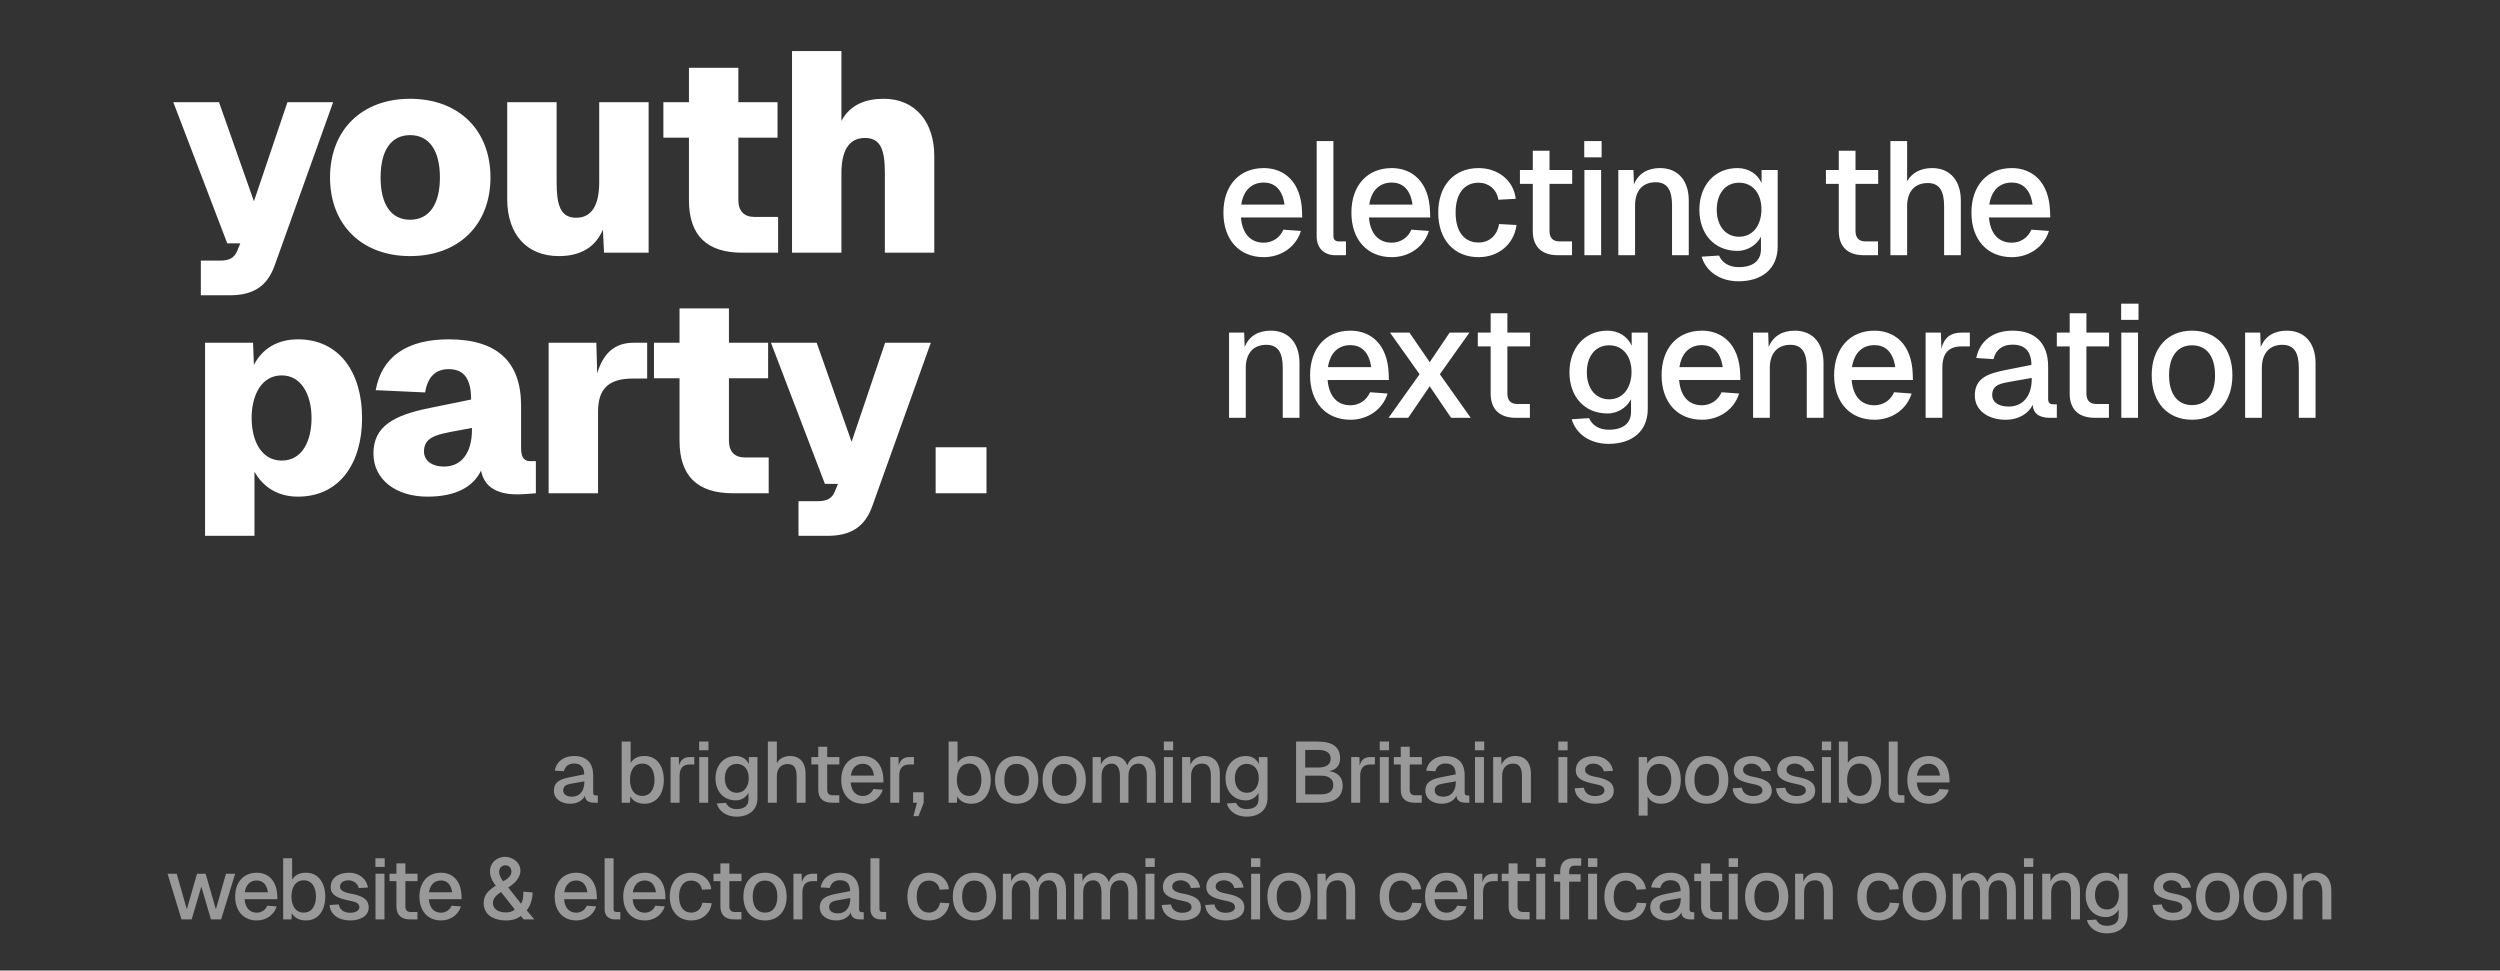 <?xml version="1.0" encoding="UTF-8"?>
<!-- Generated by Pixelmator Pro 3.5.7 -->
<svg width="3918" height="1521" viewBox="0 0 3918 1521" xmlns="http://www.w3.org/2000/svg">
    <rect x="0" y="0" width="3918" height="1521" fill="#333333" stroke="none"/>
    <path id="electing-the-next-generation" fill="#ffffff" fill-rule="evenodd" stroke="none" d="M 2521.133 695.625 C 2491.901 695.625 2469.976 680.252 2463.172 657.068 L 2490.389 655.305 C 2495.429 666.645 2506.013 673.447 2521.385 673.447 C 2543.057 673.447 2556.16 663.873 2556.16 645.477 L 2556.16 625.82 C 2548.348 640.436 2533.479 647.996 2519.367 647.996 C 2482.827 647.996 2459.645 621.284 2459.645 583.484 C 2459.645 545.433 2483.583 518.217 2519.367 518.217 C 2536.755 518.217 2551.12 527.54 2557.168 541.904 L 2557.168 521.24 L 2582.367 521.24 L 2582.367 640.939 C 2582.367 676.219 2557.421 695.625 2521.133 695.625 Z M 2116.42 657.824 C 2078.116 657.824 2053.168 630.607 2053.168 588.02 C 2053.168 545.432 2078.116 518.217 2116.42 518.217 C 2147.668 518.217 2174.885 538.88 2176.396 586.508 L 2176.648 595.58 L 2080.637 595.58 C 2082.653 620.528 2095.252 635.145 2116.42 635.145 C 2129.776 635.145 2141.62 627.584 2147.164 614.732 L 2174.633 616.748 C 2166.821 641.948 2143.384 657.824 2116.42 657.824 Z M 2667.293 657.824 C 2628.989 657.824 2604.039 630.607 2604.039 588.02 C 2604.039 545.432 2628.989 518.217 2667.293 518.217 C 2698.541 518.217 2725.756 538.88 2727.268 586.508 L 2727.52 595.58 L 2631.508 595.58 C 2633.524 620.528 2646.125 635.145 2667.293 635.145 C 2680.649 635.145 2692.491 627.584 2698.035 614.732 L 2725.504 616.748 C 2717.692 641.948 2694.257 657.824 2667.293 657.824 Z M 2937.688 657.824 C 2899.384 657.824 2874.436 630.607 2874.436 588.02 C 2874.436 545.432 2899.384 518.217 2937.688 518.217 C 2968.936 518.217 2996.152 538.88 2997.664 586.508 L 2997.916 595.58 L 2901.904 595.58 C 2903.92 620.528 2916.52 635.145 2937.688 635.145 C 2951.043 635.145 2962.888 627.584 2968.432 614.732 L 2995.9 616.748 C 2988.088 641.948 2964.652 657.824 2937.688 657.824 Z M 3143.068 657.824 C 3116.356 657.824 3094.936 643.711 3094.936 619.771 C 3094.936 592.807 3114.844 585.247 3145.336 579.451 L 3183.641 571.893 C 3183.389 550.473 3173.56 540.141 3153.904 540.141 C 3138.28 540.141 3127.948 547.952 3124.168 562.82 L 3097.203 561.057 C 3102.495 534.345 3123.664 518.217 3153.904 518.217 C 3190.192 518.217 3209.848 538.377 3209.848 574.664 L 3209.848 625.064 C 3209.848 631.365 3212.62 633.633 3217.912 633.633 L 3223.457 633.633 L 3223.457 654.801 L 3214.637 654.801 C 3202.541 655.053 3186.664 652.533 3185.656 634.389 C 3179.86 646.989 3164.992 657.824 3143.068 657.824 Z M 3435.389 657.824 C 3397.085 657.824 3372.137 630.607 3372.137 588.02 C 3372.137 545.432 3397.085 518.217 3435.389 518.217 C 3473.693 518.217 3498.641 545.432 3498.641 588.02 C 3498.641 630.607 3473.693 657.824 3435.389 657.824 Z M 1926.16 654.801 L 1926.16 521.24 L 1949.848 521.24 L 1950.604 543.92 C 1957.66 526.028 1973.032 518.217 1991.428 518.217 C 2021.416 518.217 2036.535 539.887 2036.535 568.867 L 2036.535 654.801 L 2010.328 654.801 L 2010.328 576.68 C 2010.328 553.244 2003.273 540.393 1984.625 540.393 C 1964.717 540.393 1952.367 553.244 1952.367 576.68 L 1952.367 654.801 L 1926.16 654.801 Z M 2176.145 654.801 L 2224.779 586.508 L 2178.412 521.24 L 2208.904 521.24 L 2240.656 567.607 L 2271.904 521.24 L 2302.9 521.24 L 2256.531 586.508 L 2304.916 654.801 L 2274.172 654.801 L 2240.656 605.408 L 2206.889 654.801 L 2176.145 654.801 Z M 2375.729 654.801 C 2350.024 654.801 2336.164 641.444 2336.164 616.748 L 2336.164 542.912 L 2316.004 542.912 L 2316.004 521.24 L 2336.164 521.24 L 2336.164 491 L 2362.371 491 L 2362.371 521.24 L 2397.904 521.24 L 2397.904 542.912 L 2362.371 542.912 L 2362.371 616.748 C 2362.371 627.584 2367.664 633.129 2377.996 633.129 L 2397.652 633.129 L 2397.652 654.801 L 2375.729 654.801 Z M 2747.428 654.801 L 2747.428 521.24 L 2771.115 521.24 L 2771.871 543.92 C 2778.927 526.028 2794.299 518.217 2812.695 518.217 C 2842.683 518.217 2857.805 539.887 2857.805 568.867 L 2857.805 654.801 L 2831.596 654.801 L 2831.596 576.68 C 2831.596 553.244 2824.541 540.393 2805.893 540.393 C 2785.984 540.393 2773.637 553.244 2773.637 576.68 L 2773.637 654.801 L 2747.428 654.801 Z M 3017.824 654.801 L 3017.824 521.24 L 3041.764 521.24 L 3042.52 546.439 C 3046.803 529.303 3056.884 521.24 3074.271 521.24 L 3087.125 521.24 L 3087.125 542.912 L 3074.02 542.912 C 3053.355 542.912 3044.031 554.252 3044.031 576.68 L 3044.031 654.801 L 3017.824 654.801 Z M 3283.18 654.801 C 3257.476 654.801 3243.615 641.444 3243.615 616.748 L 3243.615 542.912 L 3223.457 542.912 L 3223.457 521.24 L 3243.615 521.24 L 3243.615 491 L 3269.824 491 L 3269.824 521.24 L 3305.355 521.24 L 3305.355 542.912 L 3269.824 542.912 L 3269.824 616.748 C 3269.824 627.584 3275.115 633.129 3285.447 633.129 L 3305.104 633.129 L 3305.104 654.801 L 3283.18 654.801 Z M 3324.508 654.801 L 3324.508 521.24 L 3350.717 521.24 L 3350.717 654.801 L 3324.508 654.801 Z M 3518.549 654.801 L 3518.549 521.24 L 3542.236 521.24 L 3542.992 543.92 C 3550.048 526.028 3565.42 518.217 3583.816 518.217 C 3613.804 518.217 3628.924 539.887 3628.924 568.867 L 3628.924 654.801 L 3602.717 654.801 L 3602.717 576.68 C 3602.717 553.244 3595.66 540.393 3577.012 540.393 C 3557.104 540.393 3544.756 553.244 3544.756 576.68 L 3544.756 654.801 L 3518.549 654.801 Z M 3148.107 637.16 C 3168.52 637.16 3184.145 622.797 3184.145 593.564 L 3184.145 592.305 L 3155.416 597.344 C 3136.768 600.62 3122.152 602.132 3122.152 619.268 C 3122.152 629.096 3130.468 637.16 3148.107 637.16 Z M 3435.389 634.893 C 3458.321 634.893 3471.424 617.252 3471.424 588.02 C 3471.424 558.787 3458.321 541.148 3435.389 541.148 C 3412.457 541.148 3399.352 558.787 3399.352 588.02 C 3399.352 617.252 3412.457 634.893 3435.389 634.893 Z M 2521.889 625.82 C 2543.309 625.82 2556.664 608.18 2556.916 583.484 C 2557.168 558.788 2543.813 541.148 2521.889 541.148 C 2499.965 541.148 2486.859 558.788 2486.859 583.484 C 2486.859 608.18 2500.217 625.82 2521.889 625.82 Z M 2081.141 575.42 L 2148.928 575.42 C 2145.4 549.716 2131.54 540.896 2116.42 540.896 C 2096.764 540.896 2084.417 553.748 2081.141 575.42 Z M 2632.012 575.42 L 2699.801 575.42 C 2696.273 549.716 2682.413 540.896 2667.293 540.896 C 2647.637 540.896 2635.288 553.748 2632.012 575.42 Z M 2902.408 575.42 L 2970.195 575.42 C 2966.667 549.716 2952.808 540.896 2937.688 540.896 C 2918.031 540.896 2905.684 553.748 2902.408 575.42 Z M 3324.256 501.332 L 3324.256 475.881 L 3351.473 475.881 L 3351.473 501.332 L 3324.256 501.332 Z M 2724.748 440.824 C 2695.516 440.824 2673.593 425.452 2666.789 402.268 L 2694.004 400.504 C 2699.044 411.844 2709.628 418.648 2725 418.648 C 2746.672 418.648 2759.775 409.072 2759.775 390.676 L 2759.775 371.02 C 2751.964 385.635 2737.096 393.195 2722.984 393.195 C 2686.445 393.195 2663.26 366.484 2663.26 328.684 C 2663.26 290.632 2687.2 263.416 2722.984 263.416 C 2740.373 263.416 2754.735 272.74 2760.783 287.104 L 2760.783 266.439 L 2785.984 266.439 L 2785.984 386.141 C 2785.984 421.421 2761.036 440.824 2724.748 440.824 Z M 1980.592 403.023 C 1942.288 403.023 1917.34 375.809 1917.34 333.221 C 1917.34 290.633 1942.288 263.416 1980.592 263.416 C 2011.84 263.416 2039.056 284.079 2040.568 331.707 L 2040.82 340.779 L 1944.809 340.779 C 1946.825 365.727 1959.424 380.344 1980.592 380.344 C 1993.948 380.344 2005.792 372.784 2011.336 359.932 L 2038.805 361.947 C 2030.993 387.147 2007.556 403.023 1980.592 403.023 Z M 2181.184 403.023 C 2142.879 403.023 2117.932 375.809 2117.932 333.221 C 2117.932 290.633 2142.879 263.416 2181.184 263.416 C 2212.431 263.416 2239.648 284.079 2241.16 331.707 L 2241.412 340.779 L 2145.4 340.779 C 2147.417 365.727 2160.016 380.344 2181.184 380.344 C 2194.54 380.344 2206.384 372.784 2211.928 359.932 L 2239.396 361.947 C 2231.584 387.147 2208.147 403.023 2181.184 403.023 Z M 2317.264 403.023 C 2278.96 403.023 2254.012 375.809 2254.012 333.221 C 2254.012 290.633 2278.96 263.416 2317.264 263.416 C 2346.496 263.416 2371.948 281.561 2375.477 311.549 L 2348.26 313.061 C 2345.74 296.177 2332.384 286.348 2317.264 286.348 C 2294.332 286.348 2281.229 303.989 2281.229 333.221 C 2281.229 362.453 2294.332 380.092 2317.264 380.092 C 2333.14 380.092 2346.496 369.759 2349.268 351.111 L 2376.736 352.625 C 2372.452 383.873 2347.504 403.023 2317.264 403.023 Z M 3152.896 403.023 C 3114.593 403.023 3089.645 375.809 3089.645 333.221 C 3089.645 290.633 3114.593 263.416 3152.896 263.416 C 3184.145 263.416 3211.359 284.079 3212.871 331.707 L 3213.125 340.779 L 3117.111 340.779 C 3119.127 365.727 3131.729 380.344 3152.896 380.344 C 3166.252 380.344 3178.097 372.784 3183.641 359.932 L 3211.107 361.947 C 3203.295 387.147 3179.861 403.023 3152.896 403.023 Z M 2092.732 400 C 2075.093 400 2063.5 388.66 2063.5 370.768 L 2063.5 221.08 L 2089.707 221.08 L 2089.707 369.508 C 2089.707 375.556 2092.479 378.328 2098.275 378.328 L 2109.363 378.328 L 2109.363 400 L 2092.732 400 Z M 2441.752 400 C 2416.048 400 2402.188 386.643 2402.188 361.947 L 2402.188 288.111 L 2382.027 288.111 L 2382.027 266.439 L 2402.188 266.439 L 2402.188 236.199 L 2428.396 236.199 L 2428.396 266.439 L 2463.928 266.439 L 2463.928 288.111 L 2428.396 288.111 L 2428.396 361.947 C 2428.396 372.783 2433.688 378.328 2444.02 378.328 L 2463.676 378.328 L 2463.676 400 L 2441.752 400 Z M 2483.08 400 L 2483.08 266.439 L 2509.289 266.439 L 2509.289 400 L 2483.08 400 Z M 2536.252 400 L 2536.252 266.439 L 2559.939 266.439 L 2560.695 289.119 C 2567.751 271.227 2583.124 263.416 2601.52 263.416 C 2631.508 263.416 2646.629 285.088 2646.629 314.068 L 2646.629 400 L 2620.42 400 L 2620.42 321.881 C 2620.42 298.445 2613.365 285.592 2594.717 285.592 C 2574.809 285.592 2562.461 298.445 2562.461 321.881 L 2562.461 400 L 2536.252 400 Z M 2921.309 400 C 2895.604 400 2881.744 386.643 2881.744 361.947 L 2881.744 288.111 L 2861.584 288.111 L 2861.584 266.439 L 2881.744 266.439 L 2881.744 236.199 L 2907.951 236.199 L 2907.951 266.439 L 2943.484 266.439 L 2943.484 288.111 L 2907.951 288.111 L 2907.951 361.947 C 2907.951 372.783 2913.244 378.328 2923.576 378.328 L 2943.232 378.328 L 2943.232 400 L 2921.309 400 Z M 2962.637 400 L 2962.637 221.08 L 2988.844 221.08 L 2988.844 284.332 C 2996.656 269.716 3011.776 263.416 3028.156 263.416 C 3058.144 263.416 3073.012 285.592 3073.012 314.068 L 3073.012 400 L 3046.805 400 L 3046.805 323.141 C 3046.805 299.705 3039.748 286.852 3021.1 286.852 C 3001.191 286.852 2988.844 299.705 2988.844 323.141 L 2988.844 400 L 2962.637 400 Z M 2725.504 371.02 C 2746.924 371.02 2760.279 353.38 2760.531 328.684 C 2760.783 303.988 2747.428 286.348 2725.504 286.348 C 2703.58 286.348 2690.477 303.988 2690.477 328.684 C 2690.477 353.38 2703.832 371.02 2725.504 371.02 Z M 1945.312 320.619 L 2013.1 320.619 C 2009.572 294.915 1995.712 286.096 1980.592 286.096 C 1960.936 286.096 1948.589 298.947 1945.312 320.619 Z M 2145.904 320.619 L 2213.691 320.619 C 2210.164 294.915 2196.303 286.096 2181.184 286.096 C 2161.528 286.096 2149.18 298.947 2145.904 320.619 Z M 3117.615 320.619 L 3185.404 320.619 C 3181.876 294.915 3168.017 286.096 3152.896 286.096 C 3133.24 286.096 3120.891 298.947 3117.615 320.619 Z M 2482.828 246.531 L 2482.828 221.08 L 2510.043 221.08 L 2510.043 246.531 L 2482.828 246.531 Z"/>
    <path id="a-brighter-booming-Britain-is-possible-website--electoral-commission-certification-coming-soon" fill="#ffffff" fill-rule="evenodd" stroke="none" opacity="0.5" d="M 3301.574 1462.77 C 3285.914 1462.77 3274.17 1454.535 3270.525 1442.115 L 3285.105 1441.17 C 3287.805 1447.245 3293.476 1450.891 3301.711 1450.891 C 3313.321 1450.891 3320.34 1445.759 3320.34 1435.904 L 3320.34 1425.375 C 3316.155 1433.205 3308.189 1437.256 3300.629 1437.256 C 3281.054 1437.256 3268.635 1422.945 3268.635 1402.695 C 3268.635 1382.311 3281.459 1367.73 3300.629 1367.73 C 3309.944 1367.73 3317.639 1372.725 3320.879 1380.42 L 3320.879 1369.35 L 3334.379 1369.35 L 3334.379 1433.475 C 3334.379 1452.374 3321.014 1462.77 3301.574 1462.77 Z M 402.449 1442.52 C 381.93 1442.52 368.564 1427.939 368.564 1405.125 C 368.564 1382.311 381.93 1367.73 402.449 1367.73 C 419.188 1367.73 433.77 1378.8 434.58 1404.314 L 434.715 1409.176 L 383.279 1409.176 C 384.359 1422.54 391.109 1430.369 402.449 1430.369 C 409.604 1430.369 415.95 1426.32 418.92 1419.436 L 433.635 1420.516 C 429.45 1434.015 416.894 1442.52 402.449 1442.52 Z M 479.535 1442.52 C 468.735 1442.52 461.175 1438.2 457.26 1430.91 L 456.855 1440.9 L 443.76 1440.9 L 443.76 1345.051 L 457.801 1345.051 L 457.801 1378.664 C 461.986 1371.509 469.275 1367.73 479.535 1367.73 C 500.054 1367.73 509.775 1385.146 509.775 1405.125 C 509.775 1425.104 500.054 1442.52 479.535 1442.52 Z M 548.789 1442.52 C 530.699 1442.52 517.605 1433.205 516.525 1418.355 L 530.971 1417.41 C 532.321 1425.51 538.664 1430.506 548.654 1430.506 C 554.999 1430.506 563.234 1428.345 563.234 1421.73 C 563.099 1413.901 554.055 1412.954 546.225 1411.199 C 531.375 1407.959 518.279 1404.045 518.279 1390.275 C 518.279 1376.371 529.485 1367.73 547.17 1367.73 C 562.425 1367.73 574.305 1376.775 576.6 1390.949 L 562.154 1391.76 C 560.669 1384.2 553.38 1379.609 545.955 1379.609 C 538.665 1379.609 532.724 1383.389 532.859 1389.734 C 532.859 1396.214 541.364 1398.916 548.654 1400.266 C 566.204 1403.506 577.814 1408.23 577.814 1422.27 C 577.814 1436.309 563.504 1442.52 548.789 1442.52 Z M 691.215 1442.52 C 670.695 1442.52 657.33 1427.939 657.33 1405.125 C 657.33 1382.311 670.695 1367.73 691.215 1367.73 C 707.955 1367.73 722.536 1378.8 723.346 1404.314 L 723.48 1409.176 L 672.045 1409.176 C 673.125 1422.54 679.875 1430.369 691.215 1430.369 C 698.37 1430.369 704.716 1426.32 707.686 1419.436 L 722.4 1420.516 C 718.215 1434.015 705.66 1442.52 691.215 1442.52 Z M 793.68 1442.52 C 772.35 1442.52 758.039 1432.934 758.039 1415.385 C 758.039 1404.18 763.035 1397.43 775.32 1389.061 C 775.86 1388.791 776.534 1388.385 777.074 1387.98 C 770.594 1380.016 767.895 1372.455 767.895 1365.705 C 767.895 1351.396 780.046 1341.946 793.141 1342.891 C 807.316 1343.971 818.925 1356.255 814.74 1370.295 C 812.58 1377.72 806.236 1385.009 796.516 1390.814 L 816.494 1416.195 C 819.464 1412.146 820.546 1404.179 820.141 1397.43 L 834.721 1398.645 C 834.586 1409.444 830.939 1420.245 825.404 1426.725 L 837.42 1440.9 L 820.68 1440.9 L 816.225 1435.5 C 810.825 1439.955 802.59 1442.52 793.68 1442.52 Z M 903.164 1442.52 C 882.644 1442.52 869.279 1427.939 869.279 1405.125 C 869.279 1382.311 882.644 1367.73 903.164 1367.73 C 919.904 1367.73 934.485 1378.8 935.295 1404.314 L 935.43 1409.176 L 883.994 1409.176 C 885.074 1422.54 891.824 1430.369 903.164 1430.369 C 910.319 1430.369 916.665 1426.32 919.635 1419.436 L 934.35 1420.516 C 930.165 1434.015 917.609 1442.52 903.164 1442.52 Z M 1010.625 1442.52 C 990.105 1442.52 976.74 1427.939 976.74 1405.125 C 976.74 1382.311 990.105 1367.73 1010.625 1367.73 C 1027.365 1367.73 1041.946 1378.8 1042.756 1404.314 L 1042.891 1409.176 L 991.455 1409.176 C 992.535 1422.54 999.285 1430.369 1010.625 1430.369 C 1017.78 1430.369 1024.126 1426.32 1027.096 1419.436 L 1041.811 1420.516 C 1037.625 1434.015 1025.07 1442.52 1010.625 1442.52 Z M 1083.525 1442.52 C 1063.005 1442.52 1049.641 1427.939 1049.641 1405.125 C 1049.641 1382.311 1063.005 1367.73 1083.525 1367.73 C 1099.185 1367.73 1112.821 1377.451 1114.711 1393.516 L 1100.131 1394.324 C 1098.781 1385.28 1091.625 1380.016 1083.525 1380.016 C 1071.24 1380.016 1064.221 1389.465 1064.221 1405.125 C 1064.221 1420.785 1071.24 1430.234 1083.525 1430.234 C 1092.03 1430.234 1099.185 1424.701 1100.67 1414.711 L 1115.385 1415.52 C 1113.09 1432.259 1099.725 1442.52 1083.525 1442.52 Z M 1198.949 1442.52 C 1178.429 1442.52 1165.064 1427.939 1165.064 1405.125 C 1165.064 1382.311 1178.429 1367.73 1198.949 1367.73 C 1219.469 1367.73 1232.836 1382.311 1232.836 1405.125 C 1232.836 1427.939 1219.469 1442.52 1198.949 1442.52 Z M 1310.596 1442.52 C 1296.286 1442.52 1284.811 1434.959 1284.811 1422.135 C 1284.811 1407.69 1295.475 1403.64 1311.811 1400.535 L 1332.33 1396.484 C 1332.195 1385.01 1326.93 1379.475 1316.4 1379.475 C 1308.03 1379.475 1302.496 1383.661 1300.471 1391.625 L 1286.025 1390.68 C 1288.86 1376.37 1300.2 1367.73 1316.4 1367.73 C 1335.84 1367.73 1346.369 1378.531 1346.369 1397.971 L 1346.369 1424.971 C 1346.369 1428.346 1347.854 1429.561 1350.689 1429.561 L 1353.66 1429.561 L 1353.66 1440.9 L 1348.936 1440.9 C 1342.455 1441.035 1333.95 1439.685 1333.41 1429.965 C 1330.305 1436.715 1322.341 1442.52 1310.596 1442.52 Z M 1455.99 1442.52 C 1435.47 1442.52 1422.105 1427.939 1422.105 1405.125 C 1422.105 1382.311 1435.47 1367.73 1455.99 1367.73 C 1471.65 1367.73 1485.286 1377.451 1487.176 1393.516 L 1472.596 1394.324 C 1471.246 1385.28 1464.09 1380.016 1455.99 1380.016 C 1443.705 1380.016 1436.686 1389.465 1436.686 1405.125 C 1436.686 1420.785 1443.705 1430.234 1455.99 1430.234 C 1464.495 1430.234 1471.65 1424.701 1473.135 1414.711 L 1487.85 1415.52 C 1485.555 1432.259 1472.19 1442.52 1455.99 1442.52 Z M 1527.135 1442.52 C 1506.615 1442.52 1493.25 1427.939 1493.25 1405.125 C 1493.25 1382.311 1506.615 1367.73 1527.135 1367.73 C 1547.655 1367.73 1561.02 1382.311 1561.02 1405.125 C 1561.02 1427.939 1547.655 1442.52 1527.135 1442.52 Z M 1853.025 1442.52 C 1834.935 1442.52 1821.84 1433.205 1820.76 1418.355 L 1835.205 1417.41 C 1836.555 1425.51 1842.901 1430.506 1852.891 1430.506 C 1859.236 1430.506 1867.471 1428.345 1867.471 1421.73 C 1867.336 1413.901 1858.291 1412.954 1850.461 1411.199 C 1835.611 1407.959 1822.516 1404.045 1822.516 1390.275 C 1822.516 1376.371 1833.719 1367.73 1851.404 1367.73 C 1866.659 1367.73 1878.541 1376.775 1880.836 1390.949 L 1866.391 1391.76 C 1864.906 1384.2 1857.615 1379.609 1850.189 1379.609 C 1842.9 1379.609 1836.961 1383.389 1837.096 1389.734 C 1837.096 1396.214 1845.601 1398.916 1852.891 1400.266 C 1870.441 1403.506 1882.051 1408.23 1882.051 1422.27 C 1882.051 1436.309 1867.74 1442.52 1853.025 1442.52 Z M 1921.064 1442.52 C 1902.974 1442.52 1889.881 1433.205 1888.801 1418.355 L 1903.244 1417.41 C 1904.594 1425.51 1910.94 1430.506 1920.93 1430.506 C 1927.275 1430.506 1935.51 1428.345 1935.51 1421.73 C 1935.375 1413.901 1926.33 1412.954 1918.5 1411.199 C 1903.65 1407.959 1890.555 1404.045 1890.555 1390.275 C 1890.555 1376.371 1901.76 1367.73 1919.445 1367.73 C 1934.7 1367.73 1946.58 1376.775 1948.875 1390.949 L 1934.43 1391.76 C 1932.945 1384.2 1925.656 1379.609 1918.23 1379.609 C 1910.94 1379.609 1905 1383.389 1905.135 1389.734 C 1905.135 1396.214 1913.64 1398.916 1920.93 1400.266 C 1938.48 1403.506 1950.09 1408.23 1950.09 1422.27 C 1950.09 1436.309 1935.78 1442.52 1921.064 1442.52 Z M 2020.154 1442.52 C 1999.634 1442.52 1986.27 1427.939 1986.27 1405.125 C 1986.27 1382.311 1999.634 1367.73 2020.154 1367.73 C 2040.674 1367.73 2054.039 1382.311 2054.039 1405.125 C 2054.039 1427.939 2040.674 1442.52 2020.154 1442.52 Z M 2196.061 1442.52 C 2175.541 1442.52 2162.176 1427.939 2162.176 1405.125 C 2162.176 1382.311 2175.541 1367.73 2196.061 1367.73 C 2211.72 1367.73 2225.356 1377.451 2227.246 1393.516 L 2212.664 1394.324 C 2211.314 1385.28 2204.16 1380.016 2196.061 1380.016 C 2183.775 1380.016 2176.754 1389.465 2176.754 1405.125 C 2176.754 1420.785 2183.775 1430.234 2196.061 1430.234 C 2204.565 1430.234 2211.72 1424.701 2213.205 1414.711 L 2227.92 1415.52 C 2225.625 1432.259 2212.26 1442.52 2196.061 1442.52 Z M 2267.205 1442.52 C 2246.685 1442.52 2233.32 1427.939 2233.32 1405.125 C 2233.32 1382.311 2246.685 1367.73 2267.205 1367.73 C 2283.945 1367.73 2298.526 1378.8 2299.336 1404.314 L 2299.471 1409.176 L 2248.035 1409.176 C 2249.115 1422.54 2255.865 1430.369 2267.205 1430.369 C 2274.36 1430.369 2280.706 1426.32 2283.676 1419.436 L 2298.391 1420.516 C 2294.206 1434.015 2281.65 1442.52 2267.205 1442.52 Z M 2548.275 1442.52 C 2527.755 1442.52 2514.391 1427.939 2514.391 1405.125 C 2514.391 1382.311 2527.755 1367.73 2548.275 1367.73 C 2563.936 1367.73 2577.571 1377.451 2579.461 1393.516 L 2564.879 1394.324 C 2563.529 1385.28 2556.375 1380.016 2548.275 1380.016 C 2535.99 1380.016 2528.971 1389.465 2528.971 1405.125 C 2528.971 1420.785 2535.99 1430.234 2548.275 1430.234 C 2556.781 1430.234 2563.935 1424.701 2565.42 1414.711 L 2580.135 1415.52 C 2577.84 1432.259 2564.476 1442.52 2548.275 1442.52 Z M 2612.129 1442.52 C 2597.819 1442.52 2586.346 1434.959 2586.346 1422.135 C 2586.346 1407.69 2597.011 1403.64 2613.346 1400.535 L 2633.865 1396.484 C 2633.73 1385.01 2628.466 1379.475 2617.936 1379.475 C 2609.565 1379.475 2604.029 1383.661 2602.004 1391.625 L 2587.561 1390.68 C 2590.396 1376.37 2601.736 1367.73 2617.936 1367.73 C 2637.375 1367.73 2647.904 1378.531 2647.904 1397.971 L 2647.904 1424.971 C 2647.904 1428.346 2649.389 1429.561 2652.225 1429.561 L 2655.195 1429.561 L 2655.195 1440.9 L 2650.471 1440.9 C 2643.991 1441.035 2635.485 1439.685 2634.945 1429.965 C 2631.84 1436.715 2623.874 1442.52 2612.129 1442.52 Z M 2768.73 1442.52 C 2748.21 1442.52 2734.846 1427.939 2734.846 1405.125 C 2734.846 1382.311 2748.21 1367.73 2768.73 1367.73 C 2789.25 1367.73 2802.615 1382.311 2802.615 1405.125 C 2802.615 1427.939 2789.25 1442.52 2768.73 1442.52 Z M 2944.635 1442.52 C 2924.115 1442.52 2910.75 1427.939 2910.75 1405.125 C 2910.75 1382.311 2924.115 1367.73 2944.635 1367.73 C 2960.295 1367.73 2973.93 1377.451 2975.82 1393.516 L 2961.24 1394.324 C 2959.89 1385.28 2952.735 1380.016 2944.635 1380.016 C 2932.35 1380.016 2925.33 1389.465 2925.33 1405.125 C 2925.33 1420.785 2932.35 1430.234 2944.635 1430.234 C 2953.14 1430.234 2960.294 1424.701 2961.779 1414.711 L 2976.496 1415.52 C 2974.201 1432.259 2960.835 1442.52 2944.635 1442.52 Z M 3015.779 1442.52 C 2995.259 1442.52 2981.895 1427.939 2981.895 1405.125 C 2981.895 1382.311 2995.259 1367.73 3015.779 1367.73 C 3036.299 1367.73 3049.664 1382.311 3049.664 1405.125 C 3049.664 1427.939 3036.299 1442.52 3015.779 1442.52 Z M 3405.795 1442.52 C 3387.705 1442.52 3374.609 1433.205 3373.529 1418.355 L 3387.975 1417.41 C 3389.324 1425.51 3395.67 1430.506 3405.66 1430.506 C 3412.005 1430.506 3420.24 1428.345 3420.24 1421.73 C 3420.105 1413.901 3411.061 1412.954 3403.23 1411.199 C 3388.38 1407.959 3375.285 1404.045 3375.285 1390.275 C 3375.285 1376.371 3386.491 1367.73 3404.176 1367.73 C 3419.431 1367.73 3431.311 1376.775 3433.605 1390.949 L 3419.16 1391.76 C 3417.675 1384.2 3410.386 1379.609 3402.961 1379.609 C 3395.671 1379.609 3389.73 1383.389 3389.865 1389.734 C 3389.865 1396.214 3398.37 1398.916 3405.66 1400.266 C 3423.21 1403.506 3434.82 1408.23 3434.82 1422.27 C 3434.82 1436.309 3420.51 1442.52 3405.795 1442.52 Z M 3475.455 1442.52 C 3454.935 1442.52 3441.57 1427.939 3441.57 1405.125 C 3441.57 1382.311 3454.935 1367.73 3475.455 1367.73 C 3495.975 1367.73 3509.34 1382.311 3509.34 1405.125 C 3509.34 1427.939 3495.975 1442.52 3475.455 1442.52 Z M 3549.975 1442.52 C 3529.455 1442.52 3516.09 1427.939 3516.09 1405.125 C 3516.09 1382.311 3529.455 1367.73 3549.975 1367.73 C 3570.495 1367.73 3583.859 1382.311 3583.859 1405.125 C 3583.859 1427.939 3570.495 1442.52 3549.975 1442.52 Z M 284.461 1440.9 L 262.59 1369.35 L 276.9 1369.35 L 292.83 1425.105 L 308.76 1369.35 L 322.26 1369.35 L 338.324 1425.105 L 354.119 1369.35 L 368.564 1369.35 L 346.561 1440.9 L 330.631 1440.9 L 315.51 1389.465 L 300.391 1440.9 L 284.461 1440.9 Z M 588.48 1440.9 L 588.48 1369.35 L 602.52 1369.35 L 602.52 1440.9 L 588.48 1440.9 Z M 642.48 1440.9 C 628.711 1440.9 621.285 1433.745 621.285 1420.516 L 621.285 1380.961 L 610.484 1380.961 L 610.484 1369.35 L 621.285 1369.35 L 621.285 1353.15 L 635.324 1353.15 L 635.324 1369.35 L 654.359 1369.35 L 654.359 1380.961 L 635.324 1380.961 L 635.324 1420.516 C 635.324 1426.32 638.16 1429.289 643.695 1429.289 L 654.225 1429.289 L 654.225 1440.9 L 642.48 1440.9 Z M 963.24 1440.9 C 953.79 1440.9 947.58 1434.825 947.58 1425.24 L 947.58 1345.051 L 961.619 1345.051 L 961.619 1424.564 C 961.619 1427.804 963.106 1429.289 966.211 1429.289 L 972.15 1429.289 L 972.15 1440.9 L 963.24 1440.9 Z M 1150.215 1440.9 C 1136.445 1440.9 1129.02 1433.745 1129.02 1420.516 L 1129.02 1380.961 L 1118.221 1380.961 L 1118.221 1369.35 L 1129.02 1369.35 L 1129.02 1353.15 L 1143.061 1353.15 L 1143.061 1369.35 L 1162.096 1369.35 L 1162.096 1380.961 L 1143.061 1380.961 L 1143.061 1420.516 C 1143.061 1426.32 1145.895 1429.289 1151.43 1429.289 L 1161.961 1429.289 L 1161.961 1440.9 L 1150.215 1440.9 Z M 1243.5 1440.9 L 1243.5 1369.35 L 1256.324 1369.35 L 1256.73 1382.85 C 1259.026 1373.67 1264.425 1369.35 1273.74 1369.35 L 1280.625 1369.35 L 1280.625 1380.961 L 1273.605 1380.961 C 1262.536 1380.961 1257.539 1387.036 1257.539 1399.051 L 1257.539 1440.9 L 1243.5 1440.9 Z M 1379.85 1440.9 C 1370.4 1440.9 1364.189 1434.825 1364.189 1425.24 L 1364.189 1345.051 L 1378.23 1345.051 L 1378.23 1424.564 C 1378.23 1427.804 1379.715 1429.289 1382.82 1429.289 L 1388.76 1429.289 L 1388.76 1440.9 L 1379.85 1440.9 Z M 1571.686 1440.9 L 1571.686 1369.35 L 1584.375 1369.35 L 1584.779 1381.096 C 1588.289 1372.591 1595.579 1367.73 1605.164 1367.73 C 1615.424 1367.73 1622.85 1373.131 1625.955 1382.58 C 1629.195 1372.861 1636.62 1367.73 1647.42 1367.73 C 1662 1367.73 1670.641 1377.451 1670.641 1394.865 L 1670.641 1440.9 L 1656.6 1440.9 L 1656.6 1399.051 C 1656.6 1386.496 1652.01 1379.609 1643.91 1379.609 C 1633.65 1379.609 1627.846 1386.631 1627.846 1399.051 L 1627.846 1440.9 L 1614.48 1440.9 L 1614.48 1399.051 C 1614.48 1386.766 1609.889 1379.609 1601.789 1379.609 C 1591.664 1379.609 1585.725 1386.766 1585.725 1399.051 L 1585.725 1440.9 L 1571.686 1440.9 Z M 1683.465 1440.9 L 1683.465 1369.35 L 1696.154 1369.35 L 1696.561 1381.096 C 1700.07 1372.591 1707.36 1367.73 1716.945 1367.73 C 1727.205 1367.73 1734.629 1373.131 1737.734 1382.58 C 1740.974 1372.861 1748.399 1367.73 1759.199 1367.73 C 1773.779 1367.73 1782.42 1377.451 1782.42 1394.865 L 1782.42 1440.9 L 1768.381 1440.9 L 1768.381 1399.051 C 1768.381 1386.496 1763.79 1379.609 1755.689 1379.609 C 1745.43 1379.609 1739.625 1386.631 1739.625 1399.051 L 1739.625 1440.9 L 1726.26 1440.9 L 1726.26 1399.051 C 1726.26 1386.766 1721.67 1379.609 1713.57 1379.609 C 1703.445 1379.609 1697.506 1386.766 1697.506 1399.051 L 1697.506 1440.9 L 1683.465 1440.9 Z M 1795.244 1440.9 L 1795.244 1369.35 L 1809.285 1369.35 L 1809.285 1440.9 L 1795.244 1440.9 Z M 1960.756 1440.9 L 1960.756 1369.35 L 1974.795 1369.35 L 1974.795 1440.9 L 1960.756 1440.9 Z M 2064.705 1440.9 L 2064.705 1369.35 L 2077.395 1369.35 L 2077.801 1381.5 C 2081.581 1371.916 2089.815 1367.73 2099.67 1367.73 C 2115.735 1367.73 2123.836 1379.341 2123.836 1394.865 L 2123.836 1440.9 L 2109.795 1440.9 L 2109.795 1399.051 C 2109.795 1386.496 2106.015 1379.609 2096.025 1379.609 C 2085.361 1379.609 2078.746 1386.496 2078.746 1399.051 L 2078.746 1440.9 L 2064.705 1440.9 Z M 2310.135 1440.9 L 2310.135 1369.35 L 2322.961 1369.35 L 2323.365 1382.85 C 2325.66 1373.67 2331.06 1369.35 2340.375 1369.35 L 2347.26 1369.35 L 2347.26 1380.961 L 2340.24 1380.961 C 2329.17 1380.961 2324.176 1387.036 2324.176 1399.051 L 2324.176 1440.9 L 2310.135 1440.9 Z M 2385.465 1440.9 C 2371.695 1440.9 2364.27 1433.745 2364.27 1420.516 L 2364.27 1380.961 L 2353.471 1380.961 L 2353.471 1369.35 L 2364.27 1369.35 L 2364.27 1353.15 L 2378.311 1353.15 L 2378.311 1369.35 L 2397.346 1369.35 L 2397.346 1380.961 L 2378.311 1380.961 L 2378.311 1420.516 C 2378.311 1426.32 2381.145 1429.289 2386.68 1429.289 L 2397.211 1429.289 L 2397.211 1440.9 L 2385.465 1440.9 Z M 2407.605 1440.9 L 2407.605 1369.35 L 2421.645 1369.35 L 2421.645 1440.9 L 2407.605 1440.9 Z M 2445.135 1440.9 L 2445.135 1381.77 L 2435.279 1381.77 L 2435.279 1370.16 L 2445.135 1370.16 L 2445.135 1365.975 C 2445.135 1353.015 2451.615 1345.051 2466.061 1345.051 L 2478.074 1345.051 L 2478.074 1356.66 L 2467.004 1356.66 C 2462.414 1356.66 2459.176 1360.17 2459.176 1365.975 L 2459.176 1370.16 L 2477.129 1370.16 L 2477.129 1381.77 L 2459.176 1381.77 L 2459.176 1440.9 L 2445.135 1440.9 Z M 2488.875 1440.9 L 2488.875 1369.35 L 2502.914 1369.35 L 2502.914 1440.9 L 2488.875 1440.9 Z M 2687.189 1440.9 C 2673.419 1440.9 2665.996 1433.745 2665.996 1420.516 L 2665.996 1380.961 L 2655.195 1380.961 L 2655.195 1369.35 L 2665.996 1369.35 L 2665.996 1353.15 L 2680.035 1353.15 L 2680.035 1369.35 L 2699.07 1369.35 L 2699.07 1380.961 L 2680.035 1380.961 L 2680.035 1420.516 C 2680.035 1426.32 2682.869 1429.289 2688.404 1429.289 L 2698.936 1429.289 L 2698.936 1440.9 L 2687.189 1440.9 Z M 2709.33 1440.9 L 2709.33 1369.35 L 2723.371 1369.35 L 2723.371 1440.9 L 2709.33 1440.9 Z M 2813.279 1440.9 L 2813.279 1369.35 L 2825.971 1369.35 L 2826.375 1381.5 C 2830.155 1371.916 2838.391 1367.73 2848.246 1367.73 C 2864.311 1367.73 2872.41 1379.341 2872.41 1394.865 L 2872.41 1440.9 L 2858.371 1440.9 L 2858.371 1399.051 C 2858.371 1386.496 2854.59 1379.609 2844.6 1379.609 C 2833.935 1379.609 2827.32 1386.496 2827.32 1399.051 L 2827.32 1440.9 L 2813.279 1440.9 Z M 3060.33 1440.9 L 3060.33 1369.35 L 3073.02 1369.35 L 3073.426 1381.096 C 3076.936 1372.591 3084.226 1367.73 3093.811 1367.73 C 3104.071 1367.73 3111.495 1373.131 3114.6 1382.58 C 3117.84 1372.861 3125.264 1367.73 3136.064 1367.73 C 3150.645 1367.73 3159.285 1377.451 3159.285 1394.865 L 3159.285 1440.9 L 3145.246 1440.9 L 3145.246 1399.051 C 3145.246 1386.496 3140.655 1379.609 3132.555 1379.609 C 3122.295 1379.609 3116.49 1386.631 3116.49 1399.051 L 3116.49 1440.9 L 3103.125 1440.9 L 3103.125 1399.051 C 3103.125 1386.766 3098.535 1379.609 3090.436 1379.609 C 3080.311 1379.609 3074.371 1386.766 3074.371 1399.051 L 3074.371 1440.9 L 3060.33 1440.9 Z M 3172.109 1440.9 L 3172.109 1369.35 L 3186.15 1369.35 L 3186.15 1440.9 L 3172.109 1440.9 Z M 3200.596 1440.9 L 3200.596 1369.35 L 3213.285 1369.35 L 3213.689 1381.5 C 3217.469 1371.916 3225.706 1367.73 3235.561 1367.73 C 3251.625 1367.73 3259.725 1379.341 3259.725 1394.865 L 3259.725 1440.9 L 3245.686 1440.9 L 3245.686 1399.051 C 3245.686 1386.496 3241.904 1379.609 3231.914 1379.609 C 3221.249 1379.609 3214.635 1386.496 3214.635 1399.051 L 3214.635 1440.9 L 3200.596 1440.9 Z M 3594.525 1440.9 L 3594.525 1369.35 L 3607.215 1369.35 L 3607.621 1381.5 C 3611.401 1371.916 3619.635 1367.73 3629.49 1367.73 C 3645.555 1367.73 3653.654 1379.341 3653.654 1394.865 L 3653.654 1440.9 L 3639.615 1440.9 L 3639.615 1399.051 C 3639.615 1386.496 3635.836 1379.609 3625.846 1379.609 C 3615.181 1379.609 3608.564 1386.496 3608.564 1399.051 L 3608.564 1440.9 L 3594.525 1440.9 Z M 1313.295 1431.449 C 1324.23 1431.449 1332.6 1423.755 1332.6 1408.096 L 1332.6 1407.42 L 1317.211 1410.119 C 1307.221 1411.874 1299.391 1412.686 1299.391 1421.865 C 1299.391 1427.13 1303.845 1431.449 1313.295 1431.449 Z M 2614.83 1431.449 C 2625.765 1431.449 2634.135 1423.755 2634.135 1408.096 L 2634.135 1407.42 L 2618.746 1410.119 C 2608.756 1411.874 2600.926 1412.686 2600.926 1421.865 C 2600.926 1427.13 2605.38 1431.449 2614.83 1431.449 Z M 476.025 1430.234 C 489.66 1430.234 495.195 1417.949 495.195 1405.125 C 495.195 1391.76 489.795 1379.609 476.025 1379.609 C 462.255 1379.609 456.721 1391.896 456.721 1405.125 C 456.721 1417.949 462.255 1430.234 476.025 1430.234 Z M 1198.949 1430.234 C 1211.234 1430.234 1218.256 1420.785 1218.256 1405.125 C 1218.256 1389.465 1211.234 1380.016 1198.949 1380.016 C 1186.664 1380.016 1179.645 1389.465 1179.645 1405.125 C 1179.645 1420.785 1186.664 1430.234 1198.949 1430.234 Z M 1527.135 1430.234 C 1539.42 1430.234 1546.439 1420.785 1546.439 1405.125 C 1546.439 1389.465 1539.42 1380.016 1527.135 1380.016 C 1514.85 1380.016 1507.83 1389.465 1507.83 1405.125 C 1507.83 1420.785 1514.85 1430.234 1527.135 1430.234 Z M 2020.154 1430.234 C 2032.439 1430.234 2039.461 1420.785 2039.461 1405.125 C 2039.461 1389.465 2032.439 1380.016 2020.154 1380.016 C 2007.869 1380.016 2000.85 1389.465 2000.85 1405.125 C 2000.85 1420.785 2007.869 1430.234 2020.154 1430.234 Z M 2768.73 1430.234 C 2781.015 1430.234 2788.035 1420.785 2788.035 1405.125 C 2788.035 1389.465 2781.015 1380.016 2768.73 1380.016 C 2756.446 1380.016 2749.426 1389.465 2749.426 1405.125 C 2749.426 1420.785 2756.446 1430.234 2768.73 1430.234 Z M 3015.779 1430.234 C 3028.064 1430.234 3035.086 1420.785 3035.086 1405.125 C 3035.086 1389.465 3028.064 1380.016 3015.779 1380.016 C 3003.494 1380.016 2996.475 1389.465 2996.475 1405.125 C 2996.475 1420.785 3003.494 1430.234 3015.779 1430.234 Z M 3475.455 1430.234 C 3487.74 1430.234 3494.76 1420.785 3494.76 1405.125 C 3494.76 1389.465 3487.74 1380.016 3475.455 1380.016 C 3463.17 1380.016 3456.15 1389.465 3456.15 1405.125 C 3456.15 1420.785 3463.17 1430.234 3475.455 1430.234 Z M 3549.975 1430.234 C 3562.26 1430.234 3569.279 1420.785 3569.279 1405.125 C 3569.279 1389.465 3562.26 1380.016 3549.975 1380.016 C 3537.689 1380.016 3530.67 1389.465 3530.67 1405.125 C 3530.67 1420.785 3537.689 1430.234 3549.975 1430.234 Z M 793.006 1429.965 C 798.811 1429.965 804.076 1428.21 806.641 1425.105 L 785.176 1397.971 C 779.641 1401.616 772.484 1407.016 772.484 1415.115 C 772.484 1424.16 780.316 1429.965 793.006 1429.965 Z M 3301.98 1425.375 C 3313.456 1425.375 3320.611 1415.925 3320.746 1402.695 C 3320.881 1389.466 3313.726 1380.016 3301.98 1380.016 C 3290.236 1380.016 3283.215 1389.466 3283.215 1402.695 C 3283.215 1415.925 3290.371 1425.375 3301.98 1425.375 Z M 383.551 1398.375 L 419.865 1398.375 C 417.975 1384.605 410.549 1379.881 402.449 1379.881 C 391.919 1379.881 385.306 1386.766 383.551 1398.375 Z M 672.314 1398.375 L 708.631 1398.375 C 706.741 1384.605 699.315 1379.881 691.215 1379.881 C 680.685 1379.881 674.069 1386.766 672.314 1398.375 Z M 884.266 1398.375 L 920.58 1398.375 C 918.69 1384.605 911.264 1379.881 903.164 1379.881 C 892.634 1379.881 886.021 1386.766 884.266 1398.375 Z M 991.725 1398.375 L 1028.039 1398.375 C 1026.149 1384.605 1018.725 1379.881 1010.625 1379.881 C 1000.095 1379.881 993.48 1386.766 991.725 1398.375 Z M 2248.305 1398.375 L 2284.621 1398.375 C 2282.731 1384.605 2275.305 1379.881 2267.205 1379.881 C 2256.675 1379.881 2250.06 1386.766 2248.305 1398.375 Z M 788.414 1381.096 C 796.514 1377.316 801.51 1371.646 801.51 1366.381 C 801.51 1360.576 798.269 1356.389 792.734 1356.119 C 786.794 1355.714 782.07 1360.576 782.205 1366.381 C 782.205 1370.296 783.959 1375.021 788.414 1381.096 Z M 588.346 1358.686 L 588.346 1345.051 L 602.926 1345.051 L 602.926 1358.686 L 588.346 1358.686 Z M 1795.109 1358.686 L 1795.109 1345.051 L 1809.689 1345.051 L 1809.689 1358.686 L 1795.109 1358.686 Z M 1960.619 1358.686 L 1960.619 1345.051 L 1975.199 1345.051 L 1975.199 1358.686 L 1960.619 1358.686 Z M 2407.471 1358.686 L 2407.471 1345.051 L 2422.051 1345.051 L 2422.051 1358.686 L 2407.471 1358.686 Z M 2488.74 1358.686 L 2488.74 1345.051 L 2503.32 1345.051 L 2503.32 1358.686 L 2488.74 1358.686 Z M 2709.195 1358.686 L 2709.195 1345.051 L 2723.775 1345.051 L 2723.775 1358.686 L 2709.195 1358.686 Z M 3171.975 1358.686 L 3171.975 1345.051 L 3186.555 1345.051 L 3186.555 1358.686 L 3171.975 1358.686 Z M 1154.266 1279.869 C 1138.606 1279.869 1126.86 1271.635 1123.215 1259.215 L 1137.795 1258.27 C 1140.495 1264.344 1146.165 1267.99 1154.4 1267.99 C 1166.01 1267.99 1173.029 1262.861 1173.029 1253.006 L 1173.029 1242.475 C 1168.844 1250.305 1160.88 1254.355 1153.32 1254.355 C 1133.745 1254.355 1121.324 1240.045 1121.324 1219.795 C 1121.324 1199.41 1134.15 1184.83 1153.32 1184.83 C 1162.635 1184.83 1170.33 1189.825 1173.57 1197.52 L 1173.57 1186.449 L 1187.07 1186.449 L 1187.07 1250.574 C 1187.07 1269.474 1173.706 1279.869 1154.266 1279.869 Z M 1953.6 1279.869 C 1937.94 1279.869 1926.196 1271.635 1922.551 1259.215 L 1937.131 1258.27 C 1939.831 1264.344 1945.499 1267.99 1953.734 1267.99 C 1965.344 1267.99 1972.365 1262.861 1972.365 1253.006 L 1972.365 1242.475 C 1968.18 1250.305 1960.214 1254.355 1952.654 1254.355 C 1933.079 1254.355 1920.66 1240.044 1920.66 1219.795 C 1920.66 1199.41 1933.484 1184.83 1952.654 1184.83 C 1961.969 1184.83 1969.664 1189.825 1972.904 1197.52 L 1972.904 1186.449 L 1986.404 1186.449 L 1986.404 1250.574 C 1986.404 1269.474 1973.04 1279.869 1953.6 1279.869 Z M 1431.555 1279.061 L 1437.09 1258 L 1431.016 1258 L 1431.016 1241.664 L 1447.619 1241.664 L 1447.619 1258 L 1439.52 1279.061 L 1431.555 1279.061 Z M 2568.121 1278.25 L 2568.121 1186.449 L 2581.215 1186.449 L 2581.621 1196.846 C 2585.536 1189.151 2592.96 1184.83 2603.355 1184.83 C 2624.416 1184.83 2634.135 1202.245 2634.135 1222.225 C 2634.135 1242.204 2624.416 1259.619 2603.355 1259.619 C 2593.5 1259.619 2586.21 1255.704 2582.16 1248.279 L 2582.16 1278.25 L 2568.121 1278.25 Z M 893.85 1259.619 C 879.54 1259.619 868.064 1252.059 868.064 1239.234 C 868.064 1224.789 878.729 1220.74 895.064 1217.635 L 915.586 1213.586 C 915.451 1202.111 910.184 1196.574 899.654 1196.574 C 891.284 1196.574 885.75 1200.76 883.725 1208.725 L 869.279 1207.779 C 872.114 1193.469 883.454 1184.83 899.654 1184.83 C 919.094 1184.83 929.625 1195.63 929.625 1215.07 L 929.625 1242.07 C 929.625 1245.445 931.11 1246.66 933.945 1246.66 L 936.914 1246.66 L 936.914 1258 L 932.189 1258 C 925.709 1258.135 917.204 1256.784 916.664 1247.064 C 913.559 1253.814 905.595 1259.619 893.85 1259.619 Z M 1010.086 1259.619 C 999.286 1259.619 991.726 1255.3 987.811 1248.01 L 987.404 1258 L 974.311 1258 L 974.311 1162.15 L 988.35 1162.15 L 988.35 1195.766 C 992.535 1188.611 999.826 1184.83 1010.086 1184.83 C 1030.606 1184.83 1040.324 1202.245 1040.324 1222.225 C 1040.324 1242.205 1030.606 1259.619 1010.086 1259.619 Z M 1352.311 1259.619 C 1331.791 1259.619 1318.426 1245.039 1318.426 1222.225 C 1318.426 1199.41 1331.791 1184.83 1352.311 1184.83 C 1369.051 1184.83 1383.63 1195.899 1384.439 1221.414 L 1384.574 1226.275 L 1333.141 1226.275 C 1334.221 1239.64 1340.97 1247.471 1352.311 1247.471 C 1359.465 1247.471 1365.809 1243.42 1368.779 1236.535 L 1383.494 1237.615 C 1379.309 1251.115 1366.755 1259.619 1352.311 1259.619 Z M 1522.41 1259.619 C 1511.61 1259.619 1504.05 1255.3 1500.135 1248.01 L 1499.73 1258 L 1486.635 1258 L 1486.635 1162.15 L 1500.676 1162.15 L 1500.676 1195.766 C 1504.861 1188.611 1512.15 1184.83 1522.41 1184.83 C 1542.93 1184.83 1552.65 1202.245 1552.65 1222.225 C 1552.65 1242.204 1542.93 1259.619 1522.41 1259.619 Z M 1593.285 1259.619 C 1572.765 1259.619 1559.4 1245.039 1559.4 1222.225 C 1559.4 1199.41 1572.765 1184.83 1593.285 1184.83 C 1613.805 1184.83 1627.17 1199.41 1627.17 1222.225 C 1627.17 1245.039 1613.805 1259.619 1593.285 1259.619 Z M 1667.805 1259.619 C 1647.285 1259.619 1633.92 1245.039 1633.92 1222.225 C 1633.92 1199.41 1647.285 1184.83 1667.805 1184.83 C 1688.325 1184.83 1701.689 1199.41 1701.689 1222.225 C 1701.689 1245.039 1688.325 1259.619 1667.805 1259.619 Z M 2259.645 1259.619 C 2245.334 1259.619 2233.859 1252.059 2233.859 1239.234 C 2233.859 1224.789 2244.524 1220.74 2260.859 1217.635 L 2281.379 1213.586 C 2281.244 1202.111 2275.979 1196.574 2265.449 1196.574 C 2257.079 1196.574 2251.544 1200.76 2249.52 1208.725 L 2235.074 1207.779 C 2237.909 1193.469 2249.249 1184.83 2265.449 1184.83 C 2284.889 1184.83 2295.42 1195.631 2295.42 1215.07 L 2295.42 1242.07 C 2295.42 1245.445 2296.905 1246.66 2299.74 1246.66 L 2302.711 1246.66 L 2302.711 1258 L 2297.984 1258 C 2291.504 1258.135 2283.001 1256.784 2282.461 1247.064 C 2279.356 1253.814 2271.389 1259.619 2259.645 1259.619 Z M 2500.08 1259.619 C 2481.99 1259.619 2468.895 1250.305 2467.814 1235.455 L 2482.26 1234.51 C 2483.61 1242.61 2489.955 1247.605 2499.945 1247.605 C 2506.29 1247.605 2514.525 1245.445 2514.525 1238.83 C 2514.39 1231 2505.346 1230.056 2497.516 1228.301 C 2482.666 1225.061 2469.57 1221.145 2469.57 1207.375 C 2469.57 1193.47 2480.776 1184.83 2498.461 1184.83 C 2513.716 1184.83 2525.596 1193.876 2527.891 1208.051 L 2513.445 1208.859 C 2511.96 1201.299 2504.671 1196.711 2497.246 1196.711 C 2489.956 1196.711 2484.015 1200.491 2484.15 1206.836 C 2484.15 1213.316 2492.655 1216.015 2499.945 1217.365 C 2517.495 1220.605 2529.105 1225.329 2529.105 1239.369 C 2529.105 1253.409 2514.795 1259.619 2500.08 1259.619 Z M 2674.77 1259.619 C 2654.25 1259.619 2640.885 1245.039 2640.885 1222.225 C 2640.885 1199.41 2654.25 1184.83 2674.77 1184.83 C 2695.29 1184.83 2708.654 1199.41 2708.654 1222.225 C 2708.654 1245.039 2695.29 1259.619 2674.77 1259.619 Z M 2747.67 1259.619 C 2729.58 1259.619 2716.484 1250.305 2715.404 1235.455 L 2729.85 1234.51 C 2731.199 1242.61 2737.545 1247.605 2747.535 1247.605 C 2753.88 1247.605 2762.115 1245.445 2762.115 1238.83 C 2761.98 1231 2752.936 1230.056 2745.105 1228.301 C 2730.255 1225.061 2717.16 1221.145 2717.16 1207.375 C 2717.16 1193.47 2728.366 1184.83 2746.051 1184.83 C 2761.306 1184.83 2773.186 1193.876 2775.48 1208.051 L 2761.035 1208.859 C 2759.55 1201.299 2752.261 1196.711 2744.836 1196.711 C 2737.546 1196.711 2731.605 1200.491 2731.74 1206.836 C 2731.74 1213.316 2740.245 1216.015 2747.535 1217.365 C 2765.085 1220.605 2776.695 1225.329 2776.695 1239.369 C 2776.695 1253.409 2762.385 1259.619 2747.67 1259.619 Z M 2815.711 1259.619 C 2797.621 1259.619 2784.525 1250.305 2783.445 1235.455 L 2797.891 1234.51 C 2799.241 1242.61 2805.584 1247.605 2815.574 1247.605 C 2821.919 1247.605 2830.154 1245.445 2830.154 1238.83 C 2830.019 1231 2820.975 1230.056 2813.145 1228.301 C 2798.294 1225.061 2785.199 1221.145 2785.199 1207.375 C 2785.199 1193.47 2796.405 1184.83 2814.09 1184.83 C 2829.345 1184.83 2841.225 1193.876 2843.52 1208.051 L 2829.074 1208.859 C 2827.589 1201.299 2820.3 1196.711 2812.875 1196.711 C 2805.585 1196.711 2799.644 1200.491 2799.779 1206.836 C 2799.779 1213.316 2808.284 1216.015 2815.574 1217.365 C 2833.124 1220.605 2844.734 1225.329 2844.734 1239.369 C 2844.734 1253.409 2830.426 1259.619 2815.711 1259.619 Z M 2917.635 1259.619 C 2906.835 1259.619 2899.274 1255.3 2895.359 1248.01 L 2894.955 1258 L 2881.859 1258 L 2881.859 1162.15 L 2895.9 1162.15 L 2895.9 1195.766 C 2900.085 1188.611 2907.375 1184.83 2917.635 1184.83 C 2938.155 1184.83 2947.875 1202.246 2947.875 1222.225 C 2947.875 1242.204 2938.155 1259.619 2917.635 1259.619 Z M 3023.07 1259.619 C 3002.55 1259.619 2989.186 1245.039 2989.186 1222.225 C 2989.186 1199.411 3002.55 1184.83 3023.07 1184.83 C 3039.81 1184.83 3054.389 1195.9 3055.199 1221.414 L 3055.336 1226.275 L 3003.9 1226.275 C 3004.98 1239.64 3011.73 1247.471 3023.07 1247.471 C 3030.225 1247.471 3036.569 1243.42 3039.539 1236.535 L 3054.254 1237.615 C 3050.069 1251.115 3037.515 1259.619 3023.07 1259.619 Z M 1050.99 1258 L 1050.99 1186.449 L 1063.814 1186.449 L 1064.221 1199.949 C 1066.516 1190.769 1071.916 1186.449 1081.23 1186.449 L 1088.115 1186.449 L 1088.115 1198.061 L 1081.096 1198.061 C 1070.026 1198.061 1065.029 1204.135 1065.029 1216.15 L 1065.029 1258 L 1050.99 1258 Z M 1095.811 1258 L 1095.811 1186.449 L 1109.85 1186.449 L 1109.85 1258 L 1095.811 1258 Z M 1203.404 1258 L 1203.404 1162.15 L 1217.445 1162.15 L 1217.445 1196.035 C 1221.63 1188.205 1229.731 1184.83 1238.506 1184.83 C 1254.571 1184.83 1262.535 1196.71 1262.535 1211.965 L 1262.535 1258 L 1248.494 1258 L 1248.494 1216.824 C 1248.494 1204.269 1244.715 1197.385 1234.725 1197.385 C 1224.06 1197.385 1217.445 1204.269 1217.445 1216.824 L 1217.445 1258 L 1203.404 1258 Z M 1303.574 1258 C 1289.804 1258 1282.381 1250.845 1282.381 1237.615 L 1282.381 1198.061 L 1271.58 1198.061 L 1271.58 1186.449 L 1282.381 1186.449 L 1282.381 1170.25 L 1296.42 1170.25 L 1296.42 1186.449 L 1315.455 1186.449 L 1315.455 1198.061 L 1296.42 1198.061 L 1296.42 1237.615 C 1296.42 1243.42 1299.254 1246.391 1304.789 1246.391 L 1315.32 1246.391 L 1315.32 1258 L 1303.574 1258 Z M 1395.24 1258 L 1395.24 1186.449 L 1408.064 1186.449 L 1408.471 1199.949 C 1410.766 1190.769 1416.166 1186.449 1425.48 1186.449 L 1432.365 1186.449 L 1432.365 1198.061 L 1425.346 1198.061 C 1414.276 1198.061 1409.279 1204.135 1409.279 1216.15 L 1409.279 1258 L 1395.24 1258 Z M 1712.355 1258 L 1712.355 1186.449 L 1725.045 1186.449 L 1725.449 1198.195 C 1728.959 1189.69 1736.251 1184.83 1745.836 1184.83 C 1756.096 1184.83 1763.52 1190.23 1766.625 1199.68 C 1769.865 1189.96 1777.29 1184.83 1788.09 1184.83 C 1802.67 1184.83 1811.311 1194.55 1811.311 1211.965 L 1811.311 1258 L 1797.27 1258 L 1797.27 1216.15 C 1797.27 1203.595 1792.68 1196.711 1784.58 1196.711 C 1774.32 1196.711 1768.516 1203.73 1768.516 1216.15 L 1768.516 1258 L 1755.15 1258 L 1755.15 1216.15 C 1755.15 1203.865 1750.561 1196.711 1742.461 1196.711 C 1732.336 1196.711 1726.395 1203.865 1726.395 1216.15 L 1726.395 1258 L 1712.355 1258 Z M 1824.135 1258 L 1824.135 1186.449 L 1838.176 1186.449 L 1838.176 1258 L 1824.135 1258 Z M 1852.619 1258 L 1852.619 1186.449 L 1865.311 1186.449 L 1865.715 1198.6 C 1869.495 1189.015 1877.731 1184.83 1887.586 1184.83 C 1903.651 1184.83 1911.75 1196.44 1911.75 1211.965 L 1911.75 1258 L 1897.711 1258 L 1897.711 1216.15 C 1897.711 1203.595 1893.93 1196.711 1883.939 1196.711 C 1873.275 1196.711 1866.66 1203.595 1866.66 1216.15 L 1866.66 1258 L 1852.619 1258 Z M 2031.225 1258 L 2031.225 1162.15 L 2064.84 1162.15 C 2088.465 1162.15 2100.211 1170.79 2100.211 1188.744 C 2100.211 1199.814 2093.596 1206.97 2082.391 1208.455 C 2096.161 1209.94 2104.26 1218.175 2104.26 1230.865 C 2104.26 1248.415 2092.245 1258 2070.24 1258 L 2031.225 1258 Z M 2117.625 1258 L 2117.625 1186.449 L 2130.449 1186.449 L 2130.855 1199.949 C 2133.15 1190.769 2138.55 1186.449 2147.865 1186.449 L 2154.75 1186.449 L 2154.75 1198.061 L 2147.73 1198.061 C 2136.66 1198.061 2131.664 1204.135 2131.664 1216.15 L 2131.664 1258 L 2117.625 1258 Z M 2162.445 1258 L 2162.445 1186.449 L 2176.484 1186.449 L 2176.484 1258 L 2162.445 1258 Z M 2216.445 1258 C 2202.675 1258 2195.25 1250.845 2195.25 1237.615 L 2195.25 1198.061 L 2184.449 1198.061 L 2184.449 1186.449 L 2195.25 1186.449 L 2195.25 1170.25 L 2209.289 1170.25 L 2209.289 1186.449 L 2228.324 1186.449 L 2228.324 1198.061 L 2209.289 1198.061 L 2209.289 1237.615 C 2209.289 1243.42 2212.125 1246.391 2217.66 1246.391 L 2228.189 1246.391 L 2228.189 1258 L 2216.445 1258 Z M 2311.621 1258 L 2311.621 1186.449 L 2325.66 1186.449 L 2325.66 1258 L 2311.621 1258 Z M 2340.105 1258 L 2340.105 1186.449 L 2352.795 1186.449 L 2353.199 1198.6 C 2356.979 1189.015 2365.215 1184.83 2375.07 1184.83 C 2391.135 1184.83 2399.234 1196.441 2399.234 1211.965 L 2399.234 1258 L 2385.195 1258 L 2385.195 1216.15 C 2385.195 1203.595 2381.416 1196.711 2371.426 1196.711 C 2360.761 1196.711 2354.145 1203.595 2354.145 1216.15 L 2354.145 1258 L 2340.105 1258 Z M 2442.301 1258 L 2442.301 1186.449 L 2456.34 1186.449 L 2456.34 1258 L 2442.301 1258 Z M 2855.4 1258 L 2855.4 1186.449 L 2869.439 1186.449 L 2869.439 1258 L 2855.4 1258 Z M 2975.686 1258 C 2966.236 1258 2960.025 1251.925 2960.025 1242.34 L 2960.025 1162.15 L 2974.064 1162.15 L 2974.064 1241.664 C 2974.064 1244.904 2975.549 1246.391 2978.654 1246.391 L 2984.596 1246.391 L 2984.596 1258 L 2975.686 1258 Z M 896.551 1248.551 C 907.486 1248.551 915.855 1240.855 915.855 1225.195 L 915.855 1224.52 L 900.465 1227.221 C 890.475 1228.976 882.645 1229.785 882.645 1238.965 C 882.645 1244.23 887.101 1248.551 896.551 1248.551 Z M 2262.346 1248.551 C 2273.281 1248.551 2281.65 1240.855 2281.65 1225.195 L 2281.65 1224.52 L 2266.26 1227.221 C 2256.27 1228.976 2248.439 1229.785 2248.439 1238.965 C 2248.439 1244.23 2252.896 1248.551 2262.346 1248.551 Z M 1006.574 1247.336 C 1020.209 1247.336 1025.744 1235.05 1025.744 1222.225 C 1025.744 1208.86 1020.344 1196.711 1006.574 1196.711 C 992.804 1196.711 987.27 1208.995 987.27 1222.225 C 987.27 1235.05 992.804 1247.336 1006.574 1247.336 Z M 1518.9 1247.336 C 1532.535 1247.336 1538.07 1235.05 1538.07 1222.225 C 1538.07 1208.86 1532.67 1196.711 1518.9 1196.711 C 1505.13 1196.711 1499.596 1208.995 1499.596 1222.225 C 1499.596 1235.05 1505.13 1247.336 1518.9 1247.336 Z M 1593.285 1247.336 C 1605.57 1247.336 1612.59 1237.884 1612.59 1222.225 C 1612.59 1206.565 1605.57 1197.115 1593.285 1197.115 C 1581 1197.115 1573.98 1206.565 1573.98 1222.225 C 1573.98 1237.884 1581 1247.336 1593.285 1247.336 Z M 1667.805 1247.336 C 1680.09 1247.336 1687.109 1237.884 1687.109 1222.225 C 1687.109 1206.565 1680.09 1197.115 1667.805 1197.115 C 1655.52 1197.115 1648.5 1206.565 1648.5 1222.225 C 1648.5 1237.884 1655.52 1247.336 1667.805 1247.336 Z M 2600.115 1247.336 C 2613.75 1247.336 2619.285 1235.185 2619.285 1222.225 C 2619.285 1209.4 2613.75 1197.115 2600.115 1197.115 C 2586.48 1197.115 2580.811 1209.4 2580.811 1222.225 C 2580.811 1235.05 2586.615 1247.336 2600.115 1247.336 Z M 2674.77 1247.336 C 2687.054 1247.336 2694.074 1237.884 2694.074 1222.225 C 2694.074 1206.565 2687.054 1197.115 2674.77 1197.115 C 2662.485 1197.115 2655.465 1206.565 2655.465 1222.225 C 2655.465 1237.884 2662.485 1247.336 2674.77 1247.336 Z M 2914.125 1247.336 C 2927.76 1247.336 2933.295 1235.05 2933.295 1222.225 C 2933.295 1208.86 2927.895 1196.711 2914.125 1196.711 C 2900.355 1196.711 2894.82 1208.995 2894.82 1222.225 C 2894.82 1235.05 2900.355 1247.336 2914.125 1247.336 Z M 2045.535 1244.904 L 2070.375 1244.904 C 2082.525 1244.904 2089.545 1239.909 2089.545 1230.324 C 2089.545 1220.739 2082.525 1215.609 2070.375 1215.609 L 2045.535 1215.609 L 2045.535 1244.904 Z M 1154.67 1242.475 C 1166.145 1242.475 1173.301 1233.025 1173.436 1219.795 C 1173.57 1206.565 1166.415 1197.115 1154.67 1197.115 C 1142.925 1197.115 1135.904 1206.565 1135.904 1219.795 C 1135.904 1233.025 1143.06 1242.475 1154.67 1242.475 Z M 1954.006 1242.475 C 1965.481 1242.475 1972.635 1233.025 1972.77 1219.795 C 1972.905 1206.565 1965.751 1197.115 1954.006 1197.115 C 1942.261 1197.115 1935.24 1206.565 1935.24 1219.795 C 1935.24 1233.025 1942.396 1242.475 1954.006 1242.475 Z M 1333.41 1215.475 L 1369.725 1215.475 C 1367.835 1201.705 1360.411 1196.98 1352.311 1196.98 C 1341.781 1196.98 1335.165 1203.865 1333.41 1215.475 Z M 3004.17 1215.475 L 3040.484 1215.475 C 3038.594 1201.705 3031.17 1196.98 3023.07 1196.98 C 3012.54 1196.98 3005.925 1203.865 3004.17 1215.475 Z M 2045.535 1202.92 L 2065.246 1202.92 C 2078.206 1202.92 2085.496 1198.195 2085.496 1189.15 C 2085.496 1179.835 2078.611 1175.244 2065.246 1175.244 L 2045.535 1175.244 L 2045.535 1202.92 Z M 1095.676 1175.785 L 1095.676 1162.15 L 1110.256 1162.15 L 1110.256 1175.785 L 1095.676 1175.785 Z M 1824 1175.785 L 1824 1162.15 L 1838.58 1162.15 L 1838.58 1175.785 L 1824 1175.785 Z M 2162.311 1175.785 L 2162.311 1162.15 L 2176.891 1162.15 L 2176.891 1175.785 L 2162.311 1175.785 Z M 2311.484 1175.785 L 2311.484 1162.15 L 2326.064 1162.15 L 2326.064 1175.785 L 2311.484 1175.785 Z M 2442.164 1175.785 L 2442.164 1162.15 L 2456.746 1162.15 L 2456.746 1175.785 L 2442.164 1175.785 Z M 2855.266 1175.785 L 2855.266 1162.15 L 2869.846 1162.15 L 2869.846 1175.785 L 2855.266 1175.785 Z"/>
    <g id="Group-copy">
        <path id="youth" fill="#ffffff" fill-rule="evenodd" stroke="none" d="M 314.756 462.75 L 314.756 408.461 L 344.57 408.461 C 359.7 408.461 367.265 404.01 371.715 393.33 L 376.609 381.314 L 356.141 381.314 L 271.59 160.15 L 343.234 160.15 L 397.971 315.455 L 450.48 160.15 L 522.125 160.15 L 430.455 416.025 C 418.885 448.51 397.079 462.75 360.145 462.75 L 314.756 462.75 Z M 642.721 401.34 C 567.071 401.34 517.23 352.389 517.23 278.074 C 517.23 203.759 567.071 154.811 642.721 154.811 C 718.816 154.811 768.654 203.759 768.654 278.074 C 768.654 352.389 718.816 401.34 642.721 401.34 Z M 875.9 401.34 C 826.06 401.34 794.91 367.964 794.91 311.895 L 794.91 160.15 L 872.34 160.15 L 872.34 285.641 C 872.34 321.241 878.125 341.266 903.045 341.266 C 927.52 341.266 939.09 321.241 939.09 285.641 L 939.09 160.15 L 1016.52 160.15 L 1016.52 396 L 946.654 396 L 944.875 359.955 C 931.97 390.215 906.16 401.34 875.9 401.34 Z M 1162.926 396 C 1108.191 396 1079.711 369.301 1079.711 313.676 L 1079.711 215.775 L 1039.66 215.775 L 1039.66 160.15 L 1079.711 160.15 L 1079.711 106.305 L 1157.141 106.305 L 1157.141 160.15 L 1218.551 160.15 L 1218.551 215.775 L 1157.141 215.775 L 1157.141 313.676 C 1157.141 330.586 1166.041 339.93 1182.061 339.93 L 1219.439 339.93 L 1219.439 396 L 1162.926 396 Z M 1241.244 396 L 1241.244 80.051 L 1318.676 80.051 L 1318.676 189.52 C 1332.471 163.709 1356.945 154.811 1384.98 154.811 C 1435.265 154.811 1464.189 192.191 1464.189 244.256 L 1464.189 396 L 1386.76 396 L 1386.76 271.4 C 1386.76 236.245 1380.974 216.221 1355.609 216.221 C 1330.244 216.221 1318.676 236.245 1318.676 271.4 L 1318.676 396 L 1241.244 396 Z M 642.721 344.381 C 672.536 344.381 689.445 320.349 689.445 278.074 C 689.445 235.799 672.536 211.77 642.721 211.77 C 612.906 211.77 596.439 235.799 596.439 278.074 C 596.439 320.349 612.906 344.381 642.721 344.381 Z"/>
        <path id="party" fill="#ffffff" fill-rule="evenodd" stroke="none" d="M 1466.35 700.91 L 1466.35 773 L 1546.005 773 L 1546.005 700.91 Z M 1208.25 537.15 L 1292.8 758.315 L 1313.27 758.315 L 1308.375 770.33 C 1303.925 781.01 1296.36 785.46 1281.23 785.46 L 1251.415 785.46 L 1251.415 839.75 L 1296.805 839.75 C 1333.74 839.75 1355.545 825.51 1367.115 793.025 L 1458.785 537.15 L 1387.14 537.15 L 1334.63 692.455 L 1279.895 537.15 Z M 1064.96 483.305 L 1064.96 537.15 L 1024.91 537.15 L 1024.91 592.775 L 1064.96 592.775 L 1064.96 690.675 C 1064.96 746.3 1093.44 773 1148.175 773 L 1204.69 773 L 1204.69 716.93 L 1167.31 716.93 C 1151.29 716.93 1142.39 707.585 1142.39 690.675 L 1142.39 592.775 L 1203.8 592.775 L 1203.8 537.15 L 1142.39 537.15 L 1142.39 483.305 Z M 859.815 537.15 L 859.815 773 L 937.245 773 L 937.245 645.285 C 937.245 610.13 952.82 593.22 992.425 593.22 L 1014.23 593.22 L 1014.23 537.15 L 992.87 537.15 C 963.5 537.15 945.255 553.615 935.91 585.21 L 934.575 537.15 Z M 588.81 611.465 L 666.24 615.025 C 670.245 590.55 682.705 578.535 703.175 578.535 C 727.205 578.535 738.33 593.665 738.33 626.15 L 675.14 639.055 C 616.4 650.625 585.25 668.425 585.25 710.7 C 585.25 752.53 621.74 778.34 669.8 778.34 C 714.745 778.34 741.89 762.765 753.905 737.4 C 762.36 782.79 817.095 774.335 829.11 773.89 L 839.79 773 L 839.79 722.715 L 831.78 722.715 C 823.77 722.715 816.65 720.045 816.65 702.69 L 816.65 635.94 C 816.65 566.52 778.825 531.81 703.175 531.81 C 637.315 531.81 598.155 559.4 588.81 611.465 Z M 664.46 707.585 C 664.46 686.67 681.37 681.775 706.29 676.88 L 739.665 670.65 L 739.665 673.32 C 739.665 711.59 721.865 731.17 696.055 731.17 C 675.585 731.17 664.46 720.935 664.46 707.585 Z M 321.365 839.75 L 398.795 839.75 L 398.795 739.18 C 413.035 764.545 436.62 778.34 466.88 778.34 C 532.295 778.34 567.45 725.83 567.45 655.075 C 567.45 584.32 532.295 531.81 466.88 531.81 C 435.285 531.81 411.255 546.05 397.905 571.86 L 396.57 537.15 L 321.365 537.15 Z M 394.345 655.075 C 394.345 619.03 409.92 588.325 441.515 588.325 C 472.22 588.325 488.24 618.585 488.24 655.075 C 488.24 692.01 473.11 721.825 441.515 721.825 C 410.365 721.825 394.345 692.01 394.345 655.075 Z"/>
    </g>
</svg>
